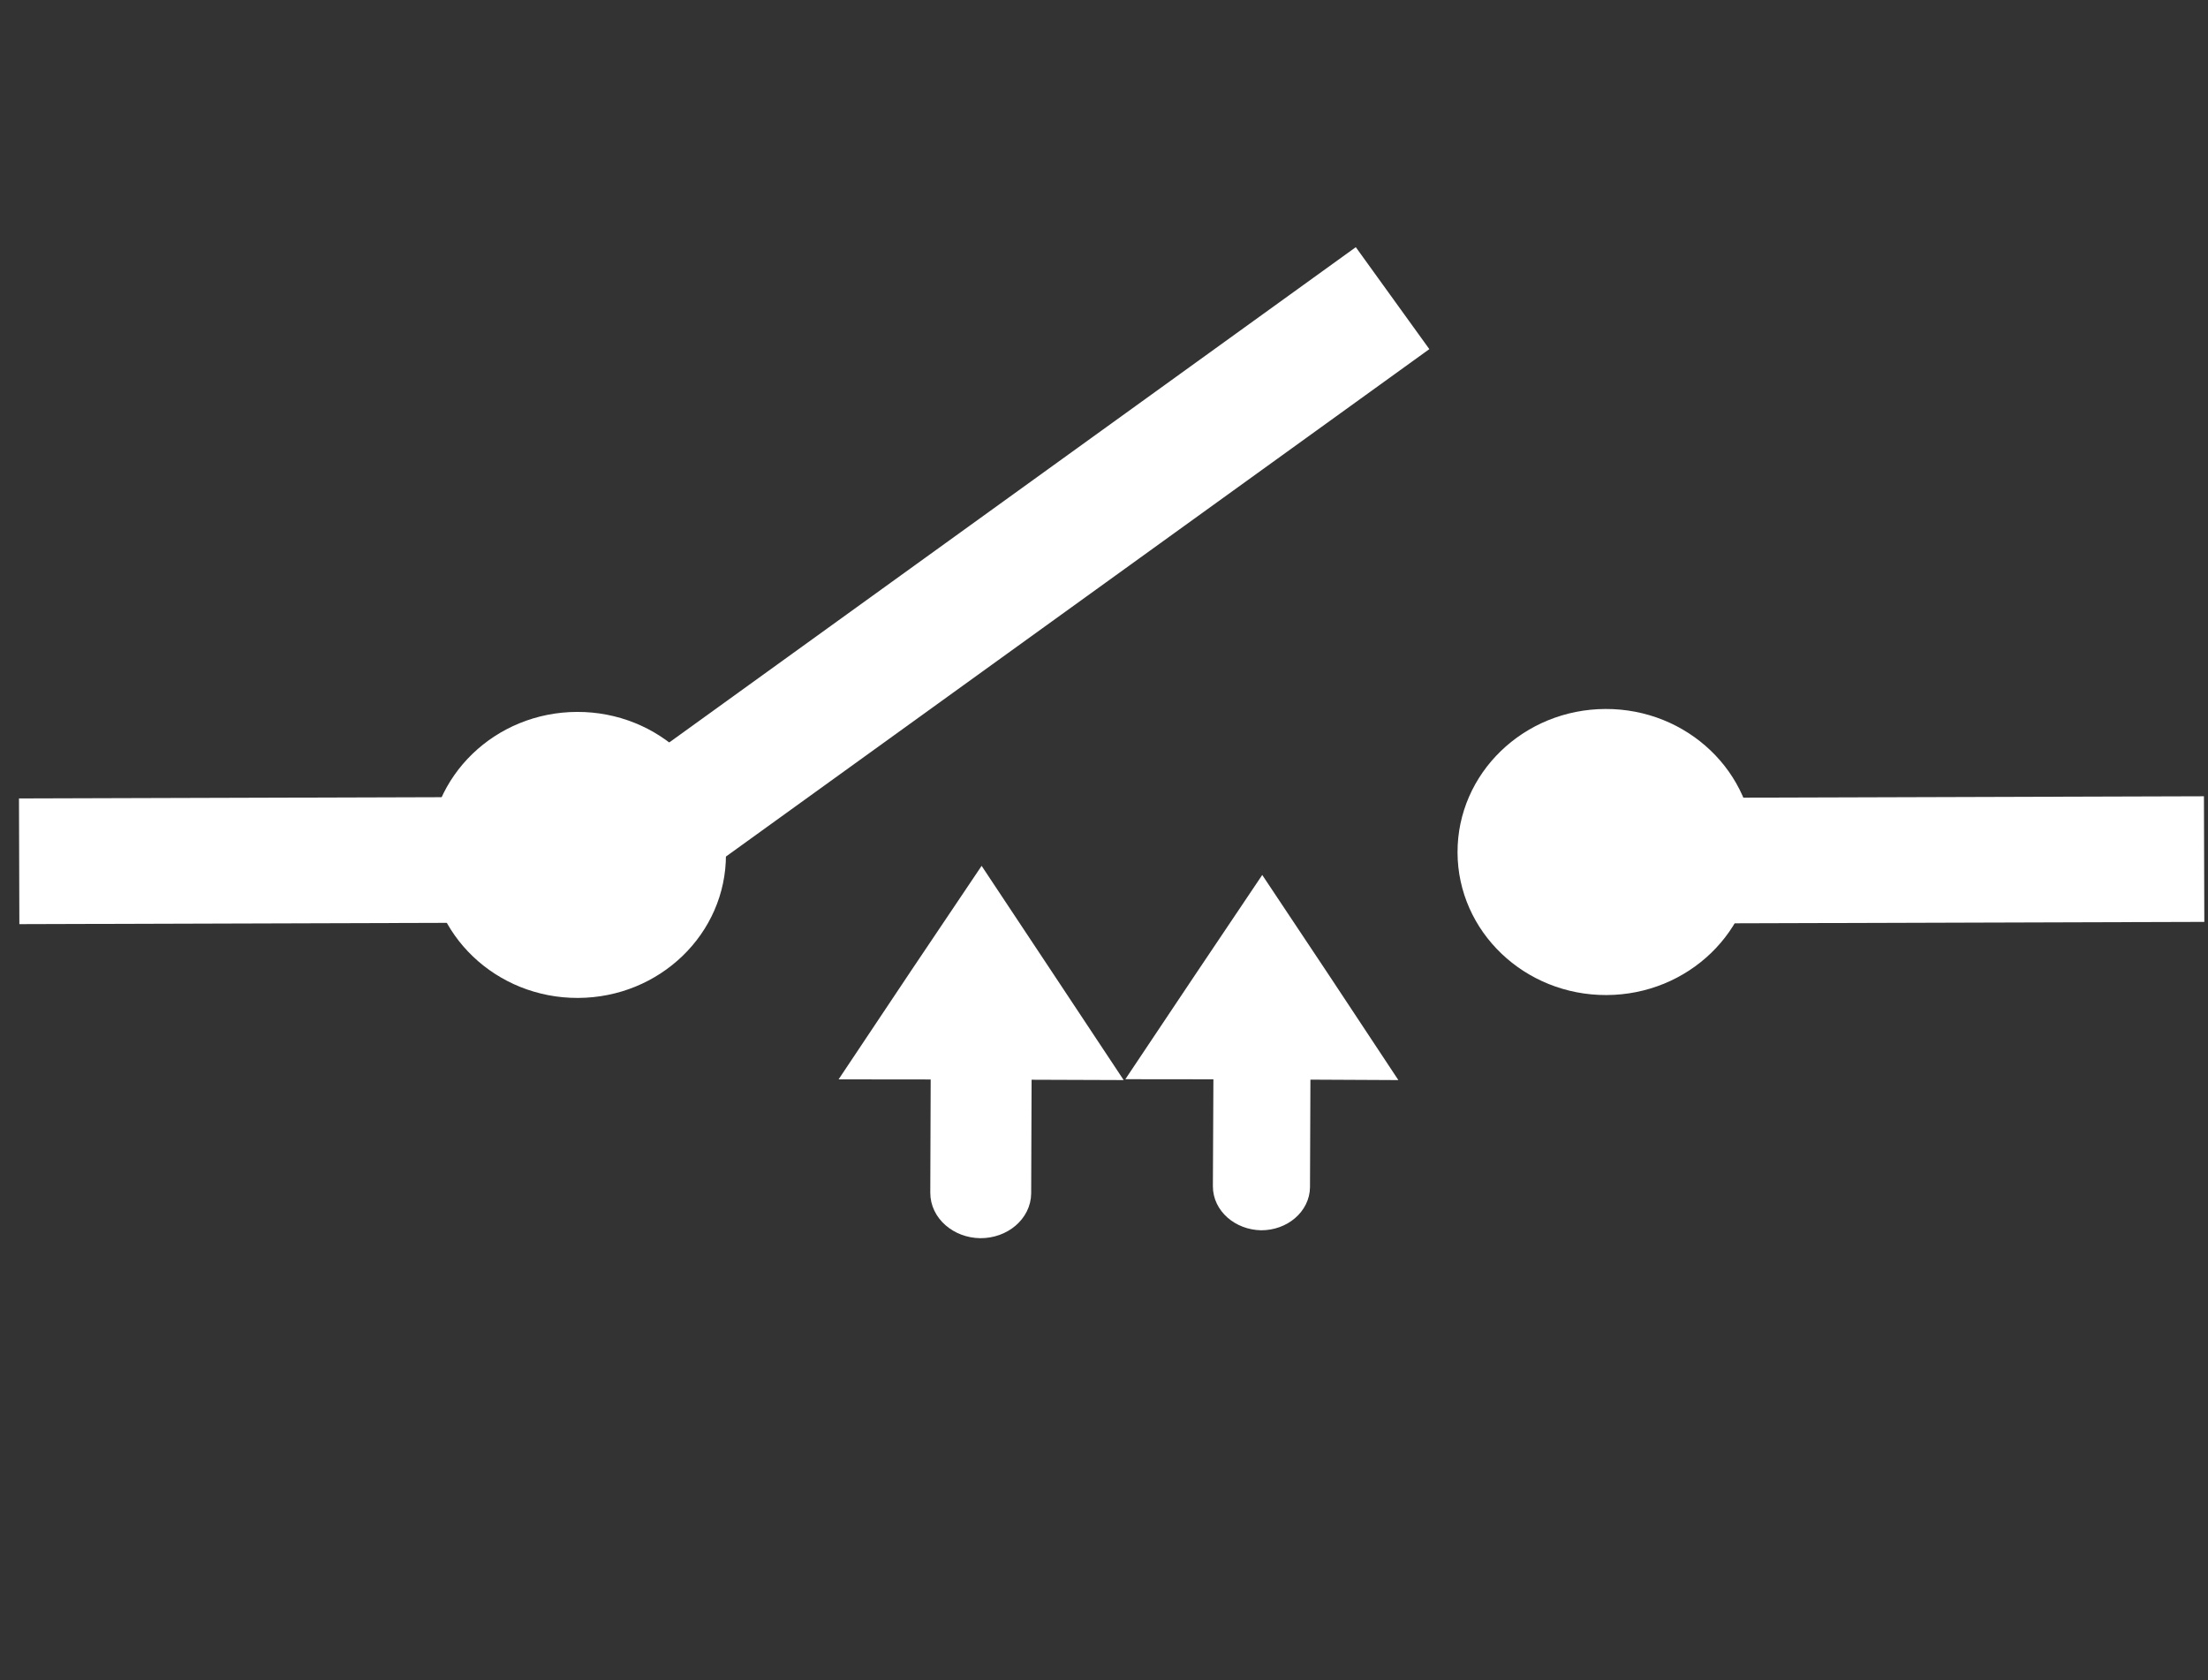 <?xml version="1.0" encoding="utf-8"?>
<!-- Generator: Adobe Illustrator 16.0.0, SVG Export Plug-In . SVG Version: 6.00 Build 0)  -->
<!DOCTYPE svg PUBLIC "-//W3C//DTD SVG 1.1//EN" "http://www.w3.org/Graphics/SVG/1.1/DTD/svg11.dtd">
<svg version="1.1" id="Calque_1" xmlns="http://www.w3.org/2000/svg" xmlns:xlink="http://www.w3.org/1999/xlink" x="0px" y="0px"
	 width="97.167px" height="73.924px" viewBox="0 0 97.167 73.924" enable-background="new 0 0 97.167 73.924" xml:space="preserve">
<rect x="0" y="0" width="97.167" height="73.924" fill="#333333" stroke="none"/>
<g>
	<path fill="#FFFFFF" stroke="#FFFFFF" d="M37.838,46.996l2.674-4.006L43.195,39l2.663,4.013l2.658,4.01l-3.617-0.013l-0.02,5.502
		c-0.009,0.811-0.78,1.475-1.734,1.472c-0.946-0.013-1.709-0.684-1.706-1.5L41.458,47L37.838,46.996z"/>
	<path fill="#FFFFFF" stroke="#FFFFFF" d="M50.458,46.989L53,43.187l2.545-3.787l2.531,3.8l2.528,3.822l-3.435-0.017l-0.02,5.225
		c-0.006,0.774-0.74,1.406-1.647,1.406c-0.9-0.021-1.63-0.655-1.627-1.438l0.025-5.205L50.458,46.989z"/>
</g>
<rect x="2.327" y="36.601" transform="matrix(1 -0.003 0.003 1 -0.097 0.035)" fill="none" stroke="#FFFFFF" stroke-width="3" width="22.816" height="2.531"/>
<rect x="22.518" y="24.87" transform="matrix(0.811 -0.585 0.585 0.811 -7.117 30.233)" fill="none" stroke="#FFFFFF" stroke-width="3" stroke-linecap="round" width="41.469" height="2.532"/>
<ellipse transform="matrix(1 -0.003 0.003 1 -0.1 0.068)" fill="#FFFFFF" stroke="#FFFFFF" cx="25.401" cy="37.627" rx="6.033" ry="5.793"/>
<rect x="72.668" y="36.602" transform="matrix(1 -0.003 0.003 1 -0.102 0.227)" fill="none" stroke="#FFFFFF" stroke-width="3" width="22.817" height="2.528"/>
<ellipse transform="matrix(1 -0.003 0.003 1 -0.103 0.195)" fill="#FFFFFF" stroke="#FFFFFF" cx="70.665" cy="37.508" rx="6.033" ry="5.794"/>
</svg>
